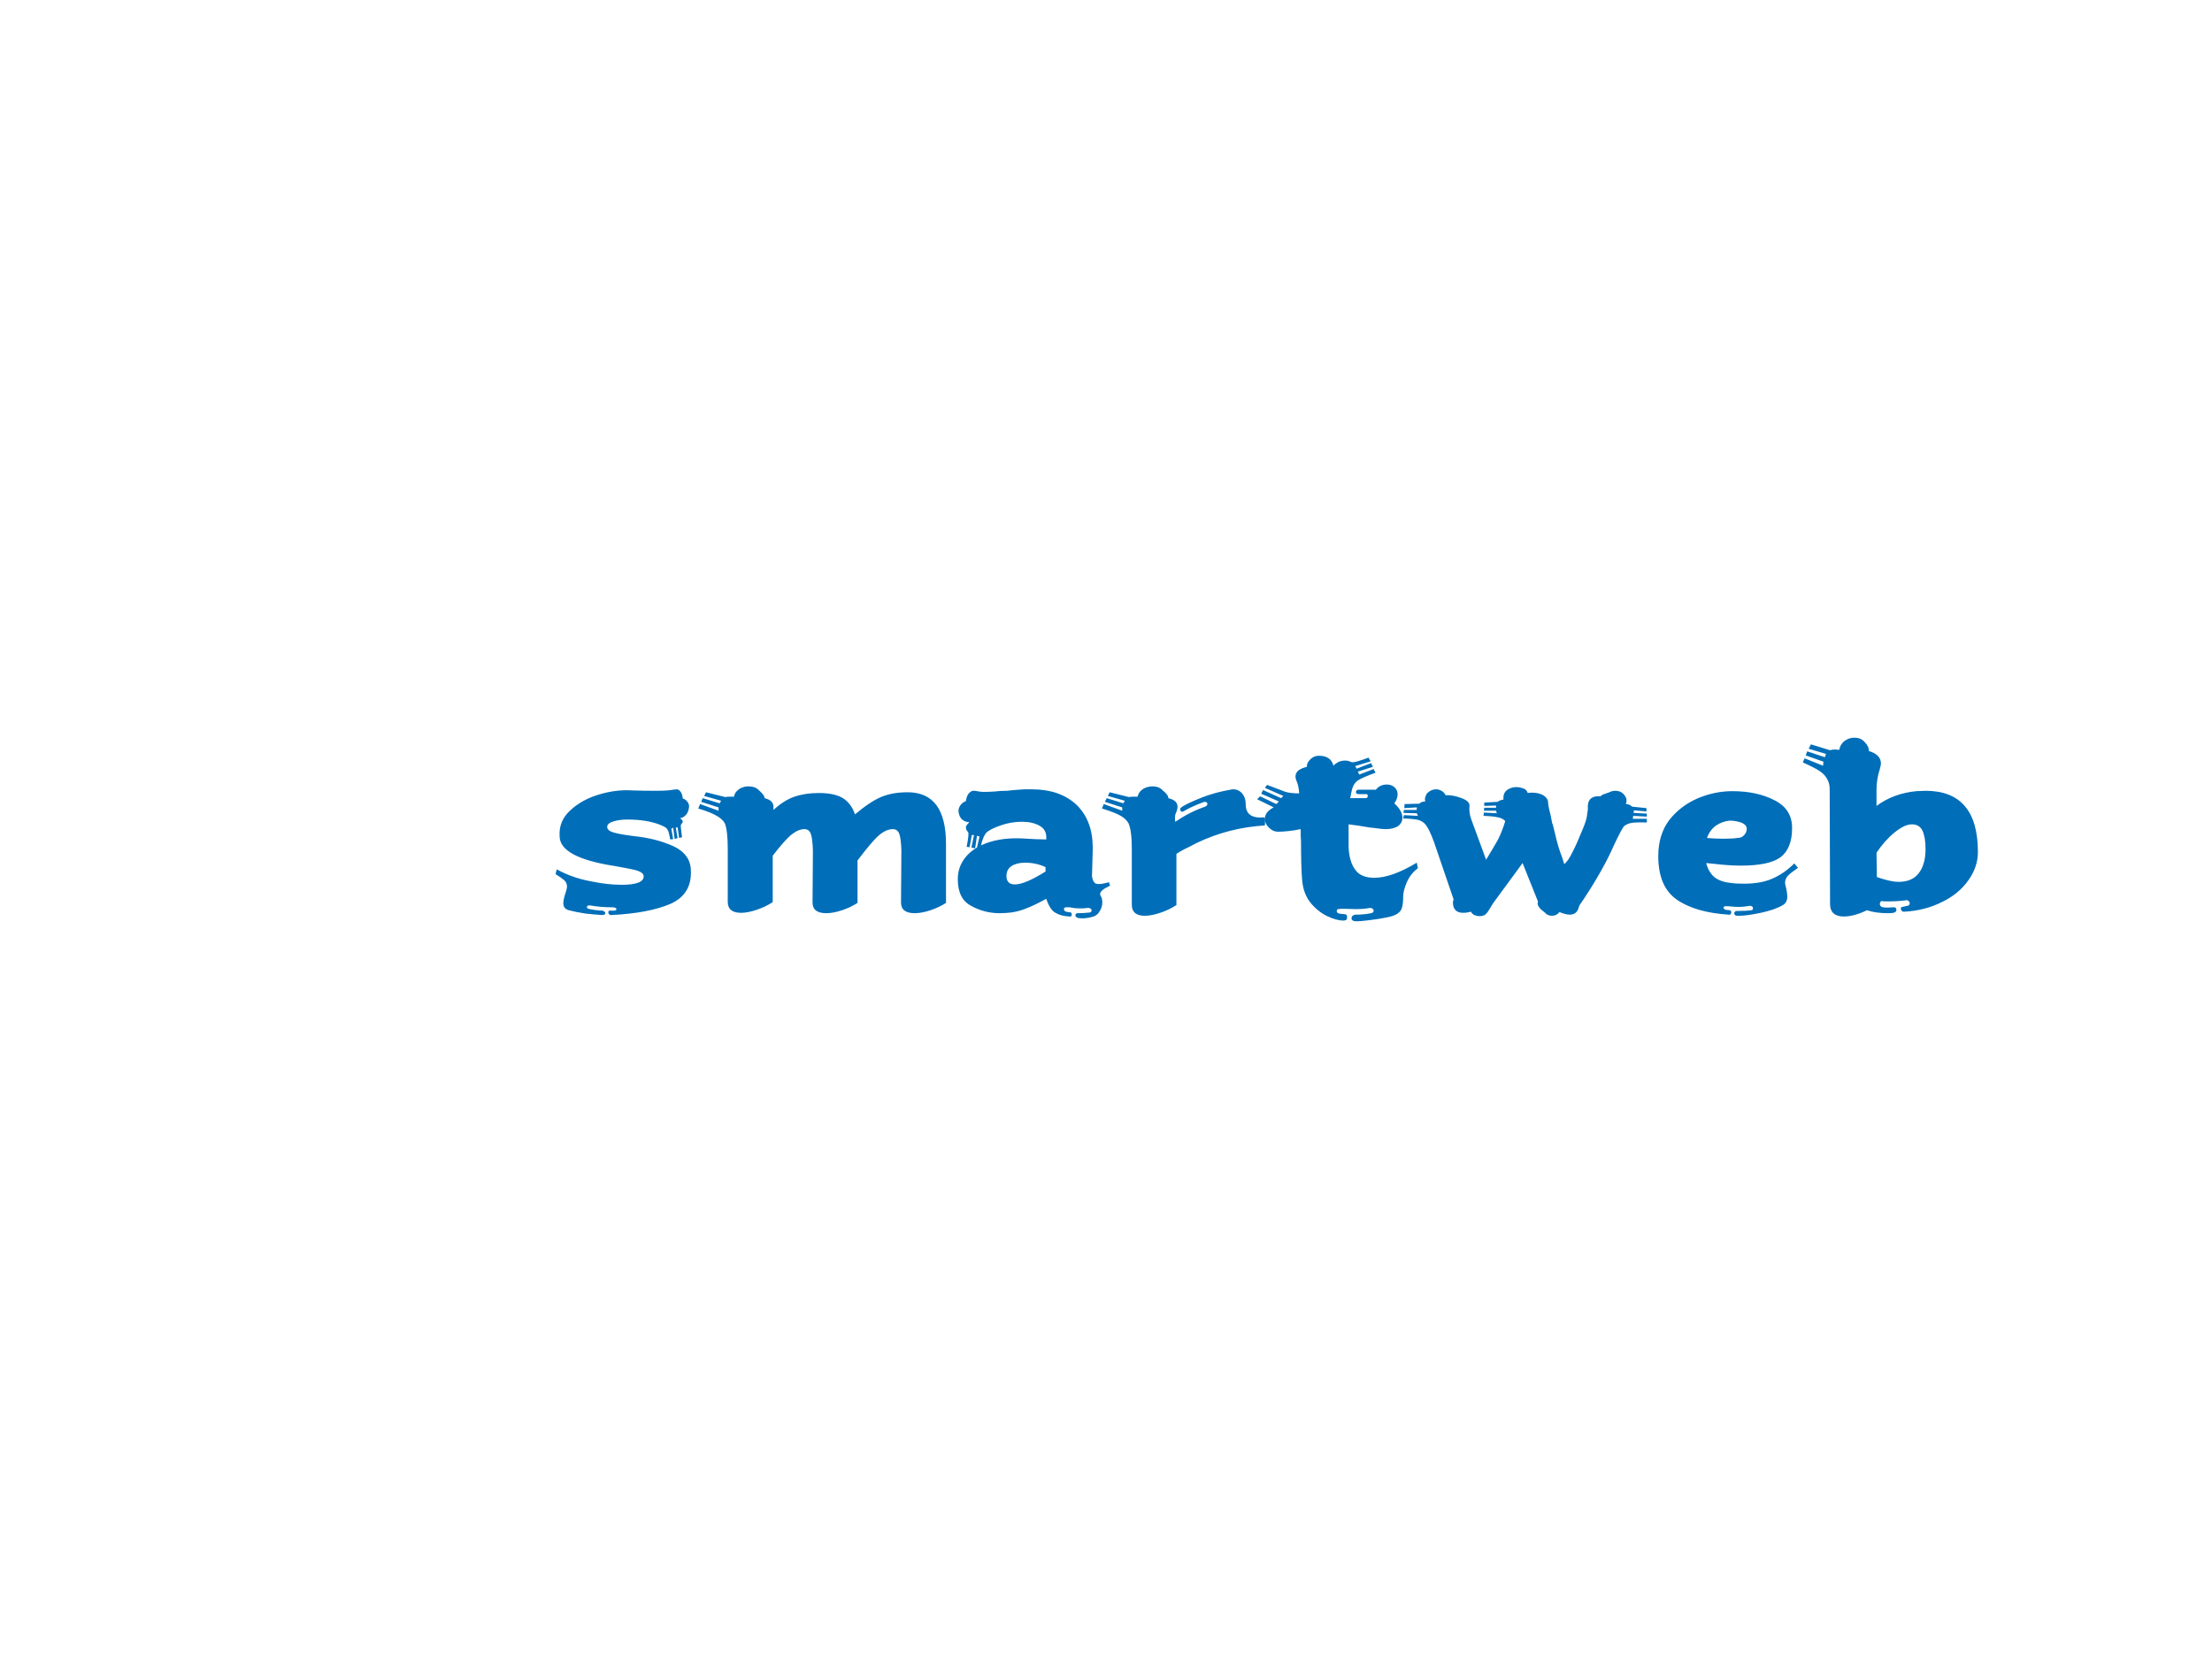 <svg height="600" version="1.1" width="800" xmlns="http://www.w3.org/2000/svg" preserveAspectRatio="xMidYMid meet" viewBox="0 0 600 442" xmlns:xlink="http://www.w3.org/1999/xlink"><rect x="0" y="0" width="600" height="442" fill="#333333" stroke="none"/><desc>Created with Snap</desc><defs/><g id="root" contentwidth="473" contentheight="74.7">
          <rect class="background" height="2000%" width="2000%" y="-1000%" x="-1000%" style="" fill="#ffffff"/>
          <g class="content" id="content" transform="matrix(1,0,0,1,149.2,246.7)">
            <g class="icon" style="mask: url(#mask);">
            <svg height="74.7" version="1.1" width="74.7" xmlns="http://www.w3.org/2000/svg" x="-85.7" y="-63.05"><desc>Created with Snap</desc><defs/><svg xmlns="http://www.w3.org/2000/svg" xmlns:xlink="http://www.w3.org/1999/xlink" preserveAspectRatio="xMidYMid meet" viewBox="0 0 512 512">
<g fill="#009fdc" style="">
<svg class="icon" preserveAspectRatio="xMidYMid meet" version="1.0" viewBox="0 0 512 512">
<g>
<svg height="512" preserveAspectRatio="xMidYMid meet" width="512">
<svg version="1.1" viewBox="0 0 616 1103">
<path d="M0 0 C0.7 0.4 1.3 0.7 2 1.1 C57.6 34.1 79.1 127 94 185.4 C99 205.3 99 205.3 99 208 C99.7 208.1 100.5 208.2 101.2 208.3 C111.5 210.8 119.8 219.2 125.3 227.9 C130.7 237.4 132.2 246.5 132 257.2 C132 259.1 132 261 131.9 262.9 C131.9 263.9 131.9 264.9 131.9 265.9 C131.8 272.3 131.8 278.7 131.8 285.1 C131.8 290.8 131.7 296.4 131.6 302 C131.6 307.4 131.5 312.9 131.6 318.3 C131.5 320.4 131.5 322.5 131.5 324.5 C130.8 335.1 130.8 335.1 134.3 344.8 C137.7 348.4 141.7 350.6 146 353 C147.5 354.1 149 355.2 150.4 356.4 C151.7 357.3 153 358.3 154.2 359.3 C155.7 360.4 157.2 361.5 158.6 362.6 C159.3 363.2 160.1 363.8 160.8 364.3 C164.4 367.1 167.9 369.8 171.5 372.5 C172.2 373 172.9 373.6 173.6 374.1 C177.1 376.8 180.6 379.5 184.1 382.1 C191.9 388.1 199.7 394.1 207.5 400 C222.4 411.4 222.4 411.4 228.8 416.3 C232.3 419 235.9 421.7 239.4 424.3 C267.8 445.5 278.7 469.6 284 504 C284 512.9 284 521.8 284 531 C233.8 531 183.7 531 132 531 C132 553.8 132 576.5 132 600 C128.3 623.2 122.8 641.7 107 659 C106.3 659.8 105.5 660.6 104.8 661.4 C95.4 671.2 82.9 679.7 70 684 C70.9 684.2 71.8 684.3 72.8 684.5 C76.3 686.1 76.5 686.4 77.8 689.8 C78.3 691.4 78.7 693.1 79.2 694.7 C79.4 695.5 79.7 696.4 79.9 697.3 C80.7 699.8 81.3 702.4 82 705 C82.2 705.7 82.4 706.4 82.6 707.1 C86.4 722.1 87.1 736.9 80 751 C77.6 754.9 75 758.5 72 762 C71.5 762.6 70.9 763.3 70.4 763.9 C51 784.9 18.6 794.3 -9.1 795.9 C-10.5 796 -10.5 796 -12 796 C-13.2 796 -14.4 796.1 -15.6 796.1 C-50 796.7 -85.2 787.9 -110.5 763.6 C-120.3 753.4 -125.4 741.5 -125.4 727.3 C-125.2 717.2 -122.6 707.6 -120 698 C-119.8 697.3 -119.6 696.6 -119.5 695.9 C-117.6 688.6 -117.6 688.6 -116 686 C-112.9 684.7 -112.9 684.7 -110 684 C-111.1 683.5 -112.1 683 -113.2 682.5 C-138.1 670.3 -157.2 652.6 -167 626 C-176.5 595.4 -172 562.2 -172 531 C-222.2 531 -272.3 531 -324 531 C-324 500.4 -321.9 466 -300 442 C-299 440.8 -299 440.8 -297.9 439.7 C-291.3 432.7 -283.8 427.2 -276.1 421.6 C-272.6 419 -269.2 416.4 -265.8 413.8 C-264.4 412.7 -263 411.6 -261.6 410.5 C-260.5 409.6 -260.5 409.6 -259.3 408.8 C-255.1 405.5 -250.8 402.3 -246.5 399 C-238 392.5 -229.5 386.1 -221.1 379.6 C-216.8 376.3 -212.6 373.1 -208.4 369.9 C-204.8 367.1 -201.2 364.4 -197.6 361.6 C-196.5 360.8 -196.5 360.8 -195.3 359.9 C-194 358.9 -192.6 357.8 -191.2 356.8 C-190.3 356 -190.3 356 -189.3 355.3 C-188.4 354.5 -188.4 354.5 -187.4 353.8 C-185 352 -185 352 -182 350.5 C-177.7 348 -173.9 345.8 -172.3 340.9 C-171.2 334.6 -171.6 328.2 -171.7 321.8 C-171.7 319.7 -171.7 317.6 -171.7 315.5 C-171.7 310 -171.8 304.5 -171.9 299 C-172 290.3 -172 281.5 -172.1 272.7 C-172.1 269.7 -172.1 266.7 -172.2 263.6 C-172.4 245.9 -170 231.6 -157.4 218.3 C-152.6 213.8 -145.9 208 -139 208 C-138.8 207.1 -138.7 206.2 -138.5 205.3 C-136.6 195.4 -134.2 185.6 -131.6 175.8 C-131.2 174.6 -131.2 174.6 -130.9 173.4 C-126 155.4 -120.2 137.7 -114 120 C-113.8 119.4 -113.6 118.7 -113.3 118.1 C-99.2 77.5 -78.2 18.9 -37 -2 C-34 -3.3 -31.1 -4.2 -28 -5 C-26.9 -5.3 -25.8 -5.5 -24.7 -5.8 C-15.9 -6.3 -7.7 -4.2 0 0 Z M-122 347 C-124.5 350.7 -124.3 353.4 -124.3 357.7 C-124.3 358.5 -124.3 359.3 -124.3 360.1 C-124.3 362.7 -124.3 365.4 -124.3 368.1 C-124.3 370 -124.3 371.9 -124.3 373.8 C-124.3 378.9 -124.3 384.1 -124.3 389.3 C-124.3 393.6 -124.3 397.9 -124.4 402.2 C-124.4 412.4 -124.4 422.6 -124.4 432.8 C-124.4 443.3 -124.4 453.8 -124.4 464.3 C-124.4 473.3 -124.5 482.3 -124.5 491.4 C-124.5 496.8 -124.5 502.1 -124.5 507.5 C-124.5 512.6 -124.5 517.7 -124.5 522.7 C-124.5 524.6 -124.5 526.5 -124.5 528.3 C-124.5 530.9 -124.5 533.4 -124.5 535.9 C-124.5 537 -124.5 537 -124.5 538.2 C-124.5 543.2 -123.3 546.2 -120 550 C-116 552.4 -111.8 552.3 -107.2 552.3 C-106.1 552.3 -106.1 552.3 -104.9 552.3 C-102.3 552.3 -99.7 552.3 -97.1 552.3 C-95.2 552.3 -93.4 552.3 -91.5 552.3 C-86.4 552.3 -81.4 552.3 -76.3 552.3 C-72.1 552.3 -67.9 552.3 -63.7 552.3 C-53.7 552.3 -43.7 552.3 -33.8 552.3 C-23.5 552.3 -13.2 552.3 -2.9 552.3 C5.9 552.4 14.7 552.4 23.5 552.4 C28.8 552.4 34.1 552.4 39.3 552.4 C44.3 552.4 49.2 552.4 54.2 552.4 C56 552.4 57.8 552.4 59.7 552.4 C62.1 552.4 64.6 552.4 67.1 552.4 C67.8 552.4 68.5 552.4 69.3 552.4 C73.9 552.3 77.1 551.6 81 549 C84.4 545 84.4 541.1 84.4 536.1 C84.4 535.3 84.4 534.5 84.4 533.7 C84.4 531 84.4 528.4 84.4 525.7 C84.4 523.8 84.4 521.9 84.4 520 C84.4 514.8 84.4 509.7 84.4 504.5 C84.4 500.2 84.4 495.9 84.4 491.5 C84.5 481.4 84.5 471.2 84.4 461 C84.4 450.5 84.4 440 84.5 429.5 C84.5 420.5 84.5 411.5 84.5 402.5 C84.5 397.1 84.5 391.7 84.5 386.3 C84.5 381.2 84.5 376.2 84.5 371.1 C84.5 369.3 84.5 367.4 84.5 365.5 C84.5 363 84.5 360.5 84.5 357.9 C84.5 357.2 84.5 356.5 84.5 355.7 C84.5 352.2 84.1 350.1 82.2 347.1 C77.8 342.9 74.2 342.7 68.3 342.7 C67.1 342.7 67.1 342.7 65.9 342.7 C63.3 342.7 60.6 342.7 58 342.7 C56.1 342.7 54.3 342.7 52.4 342.7 C47.3 342.7 42.1 342.7 37 342.7 C32.8 342.7 28.5 342.7 24.2 342.6 C14.1 342.6 4.1 342.6 -6 342.6 C-16.4 342.6 -26.8 342.6 -37.2 342.6 C-46.1 342.6 -55 342.5 -63.9 342.5 C-69.3 342.5 -74.6 342.5 -79.9 342.5 C-84.9 342.5 -90 342.5 -95 342.5 C-96.8 342.5 -98.6 342.5 -100.5 342.5 C-103 342.5 -105.5 342.5 -108 342.5 C-108.7 342.5 -109.5 342.5 -110.2 342.5 C-115.3 342.5 -118.1 343.8 -122 347 Z " fill="#006eb8" transform="translate(328,10)" style=""/>
<path d="M0 0 C10.6 9.1 17.2 20.3 20.3 34 C21.5 51.8 18.7 69.4 16.2 87 C15.8 89.4 15.5 91.8 15.2 94.2 C-5.5 241.7 -5.5 241.7 -23.7 260 C-26.5 260.5 -26.5 260.5 -29.7 260 C-60.4 232.2 -61.1 145.4 -66.7 107 C-66.9 105.8 -67.1 104.6 -67.2 103.4 C-68.3 96.4 -69.3 89.4 -70.3 82.4 C-70.6 80.2 -70.9 78 -71.2 75.8 C-72.7 65 -74 54.4 -74 43.5 C-74 42.6 -74.1 41.8 -74.1 40.9 C-73.9 26.7 -67.6 14.1 -58 3.7 C-41 -12.2 -18.7 -14 0 0 Z " fill="#009fdc" transform="translate(334.727,839.043)" style=""/>
<desc>Created with Snap</desc><defs/></svg>
<desc>Created with Snap</desc><defs/></svg>
</g>
<desc>Created with Snap</desc><defs/></svg>
</g>
<desc>Created with Snap</desc><defs/></svg></svg></g>
            <g id="icon_name_and_slogan_gap">
            </g>
            <g class="name_and_slogan" id="name_and_slogan_id">
              <g class="name"><g id="nameDefaultGroup"><path d="M5.1 -3.8Q3.6 -4.2 3.6 -5.7L3.6 -5.7Q3.6 -6.7 4.2 -8.5L4.2 -8.5Q4.6 -9.7 4.6 -10.2L4.6 -10.2Q4.6 -11.2 3.9 -11.9Q3.1 -12.6 1.5 -13.6L1.5 -13.6L1.8 -14.9Q6 -12.6 10.8 -11.7Q15.5 -10.7 19.4 -10.7L19.4 -10.7Q25.4 -10.7 25.4 -13L25.4 -13Q25.4 -14 23.5 -14.6Q21.6 -15.1 17.5 -15.8L17.5 -15.8Q2.7 -18.1 2.6 -23.8L2.6 -23.8Q2.3 -28 5.5 -30.9Q8.6 -33.8 13.3 -35.2Q18 -36.6 22.3 -36.3L22.3 -36.3Q25.2 -36.2 28.8 -36.2L28.8 -36.2Q31.9 -36.2 33.4 -36.5L33.4 -36.5Q34.2 -36.6 34.5 -36.6L34.5 -36.6Q35.8 -36.2 36 -34.1L36 -34.1Q36.6 -34 37.2 -33.3Q37.8 -32.6 37.7 -31.7L37.7 -31.7Q37.5 -30.3 36.8 -29.6Q36 -28.8 35.3 -28.8L35.3 -28.8Q35.4 -28.6 35.7 -28.4Q36 -28.1 36 -27.8L36 -27.8Q36 -27.6 35.5 -27L35.5 -27Q35.4 -26.6 35.6 -25.2Q35.8 -23.8 35.8 -23.6L35.8 -23.6L35 -23.4L34.6 -26.3L34.1 -26.2L34.6 -23.4L33.8 -23.1L33.4 -26.2L32.9 -25.9L33.4 -23.1L32.6 -23Q32.3 -24.6 32.1 -25.2Q31.8 -25.9 31.4 -26.2Q31 -26.5 29.8 -27L29.8 -27Q26.2 -28.4 21 -28.4L21 -28.4Q18.8 -28.4 17.2 -27.9Q15.5 -27.4 15.5 -26.4L15.5 -26.4Q15.5 -25.4 17.2 -24.9Q18.8 -24.4 22.8 -23.9L22.8 -23.9Q28.7 -23.3 33.4 -21.2Q38.1 -19 38.2 -14.6L38.2 -14.6Q38.5 -8.1 32.6 -5.5Q26.7 -3 16.7 -2.5L16.7 -2.5L16.6 -2.5Q16.2 -2.5 16 -2.7Q15.8 -3 15.8 -3.2L15.8 -3.2Q15.8 -3.7 16.2 -3.7L16.2 -3.7L17.4 -3.7Q18 -3.7 18 -4.1L18 -4.1Q18 -4.6 16.8 -4.6L16.8 -4.6Q13.7 -4.6 10.9 -5.1L10.9 -5.1L10.6 -5.1Q10.1 -5.1 10 -4.7Q10 -4.3 10.4 -4.2L10.4 -4.2Q11.9 -3.8 14.2 -3.7L14.2 -3.7Q14.6 -3.6 14.8 -3.4Q15 -3.2 15 -3L15 -3Q15 -2.5 14.1 -2.5L14.1 -2.5Q12.3 -2.6 9.6 -2.9Q7 -3.3 5.1 -3.8L5.1 -3.8M48.2 -20.5Q48.2 -25.4 47.4 -27.4L47.4 -27.4Q46.7 -28.6 45.2 -29.4Q43.8 -30.3 40.2 -31.4L40.2 -31.4L40.7 -32.6L45.7 -30.8L45.7 -31.7L41 -33.2L41.4 -34.2L46 -32.8L46.4 -33.5L41.8 -34.8L42.3 -35.8L47.5 -34.5Q47.9 -34.6 48.8 -34.6L48.8 -34.6Q49.6 -34.6 49.9 -34.6L49.9 -34.6Q50.1 -35.9 51.5 -36.8L51.5 -36.8Q52.6 -37.4 53.8 -37.4L53.8 -37.4Q55.7 -37.4 56.7 -36.3L56.7 -36.3Q58.2 -35 58.2 -34.2L58.2 -34.2Q60.6 -33.6 60.6 -31.9L60.6 -31.9Q60.6 -31.4 60.6 -31L60.6 -31Q63.4 -33.6 66.3 -34.6Q69.2 -35.6 72.9 -35.6L72.9 -35.6Q77.3 -35.6 79.6 -34.1Q81.8 -32.6 82.7 -29.8L82.7 -29.8Q87 -33.4 90 -34.6Q93 -35.8 97 -35.8L97 -35.8Q107.4 -35.8 107.4 -21.8L107.4 -21.8L107.4 -5.8Q105.6 -4.6 103.2 -3.8Q100.8 -3 98.9 -3L98.9 -3Q95.2 -3 95.2 -5.9L95.2 -5.9L95.3 -20Q95.2 -23.3 94.7 -24.6Q94.2 -25.8 93 -25.8L93 -25.8Q91.2 -25.8 89.3 -24.2Q87.4 -22.6 83.4 -17.3L83.4 -17.3L83.4 -5.8Q81.6 -4.6 79.2 -3.8Q76.8 -3 74.9 -3L74.9 -3Q71.2 -3 71.2 -5.9L71.2 -5.9L71.3 -20Q71.2 -23.3 70.7 -24.6Q70.2 -25.8 69 -25.8L69 -25.8Q67.4 -25.8 65.6 -24.4Q63.8 -23 60.4 -18.6L60.4 -18.6L60.4 -6Q58.4 -4.7 56 -3.9Q53.6 -3.1 51.8 -3.1L51.8 -3.1Q48.2 -3.1 48.2 -6.1L48.2 -6.1L48.2 -20.5M110.6 -12.2Q110.6 -15 112 -17.2Q113.4 -19.4 115.8 -20.8L115.8 -20.8L116.5 -23.8L115.8 -24L115.3 -20.6L114.3 -20.8L115 -24.2L114.4 -24.2L113.8 -20.9L113 -21Q113.7 -24.5 113.4 -25L113.4 -25Q112.8 -25.6 112.8 -26.2L112.8 -26.2Q112.8 -26.7 113.2 -27.1Q113.6 -27.5 113.7 -27.7L113.7 -27.7Q112.7 -27.7 111.9 -28.3Q111 -29 110.8 -30.5L110.8 -30.5Q110.7 -31.5 111.4 -32.4Q112.1 -33.2 112.8 -33.4L112.8 -33.4Q112.9 -34.3 113.3 -35.1Q113.8 -35.9 114.6 -36.2L114.6 -36.2L115 -36.2Q115.5 -36.2 115.8 -36.1L115.8 -36.1Q116.8 -35.9 117.6 -35.9L117.6 -35.9Q118.9 -35.9 120.5 -36Q122.1 -36.2 123.9 -36.2L123.9 -36.2Q124.6 -36.3 125.8 -36.4Q126.9 -36.5 128.6 -36.6L128.6 -36.6Q129.3 -36.6 130.7 -36.6L130.7 -36.6Q138.2 -36.6 142.7 -32.5Q147.1 -28.3 147.2 -21.1L147.2 -21.1L147.2 -20.2L147 -13Q147.2 -11.8 147.6 -11.4Q147.9 -10.9 148.8 -10.9L148.8 -10.9Q149.8 -10.9 151.6 -11.4L151.6 -11.4L151.9 -10.5Q151.7 -10.3 150.8 -9.9Q149.9 -9.4 149.4 -8.8Q149 -8.2 149.4 -7.6L149.4 -7.6Q149.8 -7 149.8 -5.9L149.8 -5.9Q149.8 -4.6 149 -3.4Q148.3 -2.2 146.7 -1.9L146.7 -1.9Q145.8 -1.7 144.8 -1.6Q143.8 -1.6 143.2 -1.7L143.2 -1.7Q142.9 -1.8 142.7 -2Q142.5 -2.2 142.5 -2.3L142.5 -2.3Q142.5 -2.6 142.6 -2.8Q142.8 -3 143.1 -3L143.1 -3Q145 -3 146.5 -3.2L146.5 -3.2Q146.9 -3.4 146.9 -3.8L146.9 -3.8Q146.9 -4.1 146.5 -4.3Q146.2 -4.5 145.5 -4.4L145.5 -4.4Q145 -4.3 143.9 -4.3L143.9 -4.3Q142.2 -4.3 141 -4.6L141 -4.6Q140.6 -4.6 140.2 -4.6L140.2 -4.6Q139.5 -4.6 139.4 -4.3L139.4 -4.3L139.4 -4.1Q139.4 -3.6 140 -3.4L140 -3.4L141.2 -3.2Q141.5 -3.2 141.5 -2.6L141.5 -2.6Q141.5 -2 140.9 -2.1L140.9 -2.1Q138.6 -2.2 137.1 -3.1Q135.6 -3.9 134.6 -6.9L134.6 -6.9Q134.1 -6.6 132.7 -5.9L132.7 -5.9Q130.2 -4.6 127.8 -3.8Q125.4 -3 121.9 -3L121.9 -3Q117.8 -3 114.2 -5Q110.6 -6.9 110.6 -12.2L110.6 -12.2M127.6 -23.3Q132.4 -23 134.6 -23L134.6 -23L134.6 -23.6Q134.6 -25.7 132.8 -26.7Q130.9 -27.8 128 -27.8L128 -27.8Q125 -27.8 122.2 -26.8L122.2 -26.8Q119.3 -25.8 118.3 -24.8Q117.4 -23.7 116.9 -21.4L116.9 -21.4Q121.4 -23.5 127.6 -23.3L127.6 -23.3M126.1 -10.8Q128.8 -10.8 134.4 -14.3L134.4 -14.3L134.4 -15.5Q131.8 -16.7 128.9 -16.7L128.9 -16.7Q126.6 -16.7 125.2 -15.8Q123.8 -14.9 123.8 -13.1L123.8 -13.1Q123.8 -10.8 126.1 -10.8L126.1 -10.8M157.8 -20.5Q157.8 -25.4 156.9 -27.4L156.9 -27.4Q156.2 -28.6 154.8 -29.4Q153.3 -30.3 149.7 -31.4L149.7 -31.4L150.2 -32.6L155.2 -30.8L155.2 -31.7L150.5 -33.2L151 -34.2L155.5 -32.8L155.9 -33.5L151.3 -34.8L151.8 -35.8L157 -34.5Q157.4 -34.6 158.3 -34.6L158.3 -34.6Q159.1 -34.6 159.4 -34.6L159.4 -34.6Q159.6 -35.9 161 -36.8L161 -36.8Q162.2 -37.4 163.4 -37.4L163.4 -37.4Q165.2 -37.4 166.2 -36.3L166.2 -36.3Q167.8 -35 167.7 -34.2L167.7 -34.2Q170.2 -33.6 170.2 -31.9L170.2 -31.9Q170.2 -31.1 169.7 -30L169.7 -30Q169.5 -29.6 169.5 -28.8L169.5 -28.8Q169.5 -28.1 169.6 -27.8L169.6 -27.8Q173.6 -30.5 177.7 -31.9L177.7 -31.9Q178.3 -32.2 178.3 -32.6L178.3 -32.6Q178.3 -33 178 -33.1Q177.7 -33.3 177.2 -33.1L177.2 -33.1Q174.2 -32 172.3 -30.9L172.3 -30.9Q171.8 -30.6 171.5 -30.5Q171.2 -30.5 171 -30.8L171 -30.8Q170.9 -31.1 170.9 -31.2L170.9 -31.2Q170.9 -31.5 171.5 -31.9L171.5 -31.9Q172.9 -32.8 176.6 -34.3Q180.4 -35.8 184.6 -36.5L184.6 -36.5Q184.8 -36.6 185.3 -36.6L185.3 -36.6Q186.8 -36.6 187.8 -35.4Q188.7 -34.3 188.7 -32.5L188.7 -32.5Q188.7 -28.5 193.8 -29L193.8 -29Q194 -28.2 193.9 -26.8L193.9 -26.8Q184 -26.2 175.3 -22L175.3 -22Q174.7 -21.7 173.2 -20.9Q171.6 -20.2 169.9 -19.1L169.9 -19.1L169.9 -5.2Q167.9 -3.9 165.5 -3.1Q163.1 -2.3 161.3 -2.3L161.3 -2.3Q157.8 -2.3 157.8 -5.3L157.8 -5.3L157.8 -20.5M204 -12Q203.7 -15.5 203.7 -22.5L203.7 -22.5Q203.6 -23.6 203.6 -25.8L203.6 -25.8Q200.2 -25.1 197.4 -25.1L197.4 -25.1Q196.1 -25.1 195 -26.2Q193.9 -27.2 193.9 -28.6L193.9 -28.6Q193.9 -30.5 196.3 -31.7L196.3 -31.7L191.8 -33.9L192.6 -34.7L197 -32.6L197.7 -33.3L192.9 -35.4L193.4 -36.4L198.3 -34.2L198.9 -34.8L193.9 -37L194.5 -37.8L199.5 -35.9Q200.9 -35.5 203.2 -35.5L203.2 -35.5Q203.1 -37.3 202.6 -38.6L202.6 -38.6Q202.2 -39.4 202.2 -40.1L202.2 -40.1Q202.2 -41.1 203.1 -41.8Q204 -42.4 205.3 -42.7L205.3 -42.7Q205.2 -43.7 206.1 -44.6Q207 -45.6 208.3 -45.7L208.3 -45.7Q211.8 -45.8 212.5 -43L212.5 -43Q212.9 -43.5 213.8 -44Q214.7 -44.4 215.7 -44.4L215.7 -44.4Q216.5 -44.4 217.3 -44L217.3 -44Q217.8 -43.8 219.4 -44.3Q221 -44.8 222 -45.2L222 -45.2L222.6 -44.2L218.4 -42.9L218.8 -42.2L222.7 -43.7L223.2 -42.7L219.1 -41.4L219.5 -40.6L223.4 -42.1L223.9 -41.1Q220.3 -39.8 219.1 -39Q217.8 -38.1 217.4 -36L217.4 -36Q217 -33.9 217 -34.2L217 -34.2L221.3 -34.2Q221.5 -34.2 221.7 -34.4Q221.8 -34.6 221.8 -34.8L221.8 -34.8Q221.8 -35.3 221.4 -35.3L221.4 -35.3L219.3 -35.3Q218.6 -35.3 218.6 -35.9L218.6 -35.9Q218.6 -36.2 218.8 -36.3Q219 -36.5 219.3 -36.5L219.3 -36.5L224 -36.5Q225.1 -37.9 227 -37.9L227 -37.9Q228.2 -37.9 229 -37.2Q229.9 -36.4 229.9 -35.3L229.9 -35.3Q229.9 -34 229 -32.8L229 -32.8Q231.2 -30.8 231.2 -28.9L231.2 -28.9Q231.2 -27.5 230 -26.6Q228.7 -25.8 226.7 -25.8L226.7 -25.8Q225.8 -25.8 224.4 -26Q223.1 -26.2 222.6 -26.2L222.6 -26.2Q219.2 -26.8 216.6 -27.1L216.6 -27.1Q216.6 -23 216.6 -20.9L216.6 -20.9Q216.8 -16.9 218.4 -14.8Q219.9 -12.6 223.6 -12.6L223.6 -12.6Q228.3 -12.6 235.1 -16.7L235.1 -16.7L235.4 -15.2Q233.4 -13.7 232.4 -11.4Q231.4 -9.1 231.4 -7.4L231.4 -7.4Q231.4 -5.5 231.1 -4.6Q230.9 -3.6 229.9 -2.9Q228.9 -2.2 226.7 -1.8L226.7 -1.8Q224.7 -1.4 222.2 -1.1Q219.8 -0.8 218.8 -0.8L218.8 -0.8Q217.4 -0.8 217.4 -1.6L217.4 -1.6Q217.4 -2 217.7 -2.3Q218.1 -2.6 218.6 -2.6L218.6 -2.6Q220.8 -2.6 222.7 -3L222.7 -3Q223.4 -3.1 223.4 -3.7L223.4 -3.7Q223.4 -4 223.1 -4.2Q222.8 -4.5 222.2 -4.4L222.2 -4.4Q220.6 -4.1 218.6 -4.1L218.6 -4.1Q217.6 -4.1 215 -4.2L215 -4.2Q214.2 -4.2 213.8 -4.1Q213.4 -4 213.4 -3.7L213.4 -3.7L213.4 -3.5Q213.4 -3.1 214 -2.9L214 -2.9Q214.1 -2.9 215.7 -2.7L215.7 -2.7Q216.2 -2.7 216.2 -1.9L216.2 -1.9Q216.2 -1.5 216 -1.2Q215.7 -1 215.2 -1L215.2 -1Q213.3 -1 210.8 -2.2Q208.3 -3.4 206.3 -5.8Q204.3 -8.3 204 -12L204 -12M245.1 -6.7L239.7 -22.5Q238.3 -26.2 237.4 -27.1L237.4 -27.1Q236.8 -27.9 235.5 -28.3Q234.2 -28.6 231.4 -28.7L231.4 -28.7L231.6 -29.6L235.4 -29.4L235.1 -30.1L231.5 -30.2L231.6 -31L235.1 -31L235.1 -31.7L231.7 -31.5L231.8 -32.6L235.8 -32.7Q236.3 -33.3 237.4 -33.3L237.4 -33.3L237.3 -33.8Q237.3 -34.5 237.8 -35.4L237.8 -35.4Q238.9 -36.6 240.4 -36.6L240.4 -36.6Q241 -36.6 241.6 -36.3L241.6 -36.3Q242.6 -35.8 242.9 -35L242.9 -35Q244.8 -35.1 247 -34.3Q249.3 -33.5 249.4 -32.3L249.4 -32.3Q249.2 -30.2 249.9 -28.4L249.9 -28.4L253.9 -17.5Q255.8 -20.6 257.1 -22.9Q258.3 -25.3 259.1 -28L259.1 -28Q258.3 -28.8 257.1 -29Q255.9 -29.3 253.2 -29.4L253.2 -29.4L253.3 -30.3L256.8 -30.1L256.6 -30.8L253.3 -30.8L253.4 -31.6L256.6 -31.6L256.6 -32.2L253.4 -32.1L253.4 -33L257 -33.2Q257.9 -33.8 258.6 -33.8L258.6 -33.8Q258.6 -33.9 258.6 -34.4L258.6 -34.4Q258.6 -35.1 259 -35.8L259 -35.8Q259.5 -36.5 260.3 -36.8Q261.1 -37.2 262.1 -37.2L262.1 -37.2Q263 -37.2 264.1 -36.8L264.1 -36.8Q264.9 -36.5 265.2 -35.6L265.2 -35.6Q265.6 -35.7 266.3 -35.7L266.3 -35.7Q268.1 -35.7 269.4 -35Q270.6 -34.2 270.7 -33.3L270.7 -33.3Q270.7 -32.2 271.4 -29.6L271.4 -29.6L271.8 -27.5L272 -27L272.6 -24.6Q273.4 -21 274.5 -18.2L274.5 -18.2Q275.1 -16.3 275.1 -16.3L275.1 -16.3Q276.2 -17.2 277.3 -19.5Q278.5 -21.8 279.9 -25.3L279.9 -25.3Q280.9 -27.6 281.2 -29Q281.4 -30.3 281.5 -31.1Q281.5 -31.9 281.5 -32.2L281.5 -32.2Q281.7 -35 285 -34.7L285 -34.7Q285 -35 286.2 -35.4Q287.4 -35.8 287.8 -36L287.8 -36Q288.3 -36.2 288.9 -36.2L288.9 -36.2Q289.7 -36.2 290.4 -35.9Q291.1 -35.5 291.5 -34.9L291.5 -34.9Q292 -34.3 292 -33.5L292 -33.5Q292 -33.1 291.8 -32.6L291.8 -32.6Q292.8 -32.6 293.5 -31.9L293.5 -31.9L297.4 -31.5L297.4 -30.6L294 -30.9L293.9 -30.2L297.5 -30L297.5 -29.2L293.8 -29.4L293.7 -28.6L297.5 -28.6L297.5 -27.6Q294.7 -27.7 293.4 -27.5Q292.2 -27.3 291.3 -26.6L291.3 -26.6Q290.6 -25.7 288.7 -21.7L288.7 -21.7Q285.8 -15 280.3 -6.7L280.3 -6.7Q279.2 -5.2 279.1 -4.8L279.1 -4.8Q278.6 -2.6 276.6 -2.6L276.6 -2.6Q275.5 -2.6 273.8 -3.3L273.8 -3.3Q273 -2.3 271.8 -2.3L271.8 -2.3Q270.9 -2.3 270.2 -2.8L270.2 -2.8Q270.1 -3 269.3 -3.6Q268.5 -4.2 268.1 -4.9Q267.7 -5.6 268 -6.1L268 -6.1L263.8 -16.6L255.8 -5.7Q255.5 -5.2 254.7 -3.9Q253.9 -2.6 253.3 -2.4L253.3 -2.4Q252.8 -2.2 252.1 -2.2L252.1 -2.2Q251.4 -2.2 250.7 -2.5Q250.1 -2.8 249.8 -3.4L249.8 -3.4Q248.7 -3.1 247.7 -3.1L247.7 -3.1Q245 -3.1 244.9 -5.8L244.9 -5.8Q244.9 -6.4 245.1 -6.7L245.1 -6.7M320.7 -36.1Q327.4 -36.1 332.2 -33.6Q336.9 -31.2 336.9 -26.1L336.9 -26.1Q336.9 -20.6 333.8 -18.2Q330.7 -15.9 323 -15.9L323 -15.9Q319.9 -15.9 315.6 -16.4L315.6 -16.4L313.6 -16.6Q314.2 -14.2 315.8 -12.8Q317.4 -11.5 320.3 -11.2L320.3 -11.2Q321.6 -11 323.8 -11L323.8 -11Q328.5 -11 331.6 -12.4Q334.8 -13.8 337.5 -16.5L337.5 -16.5L338.5 -15.3Q336.6 -14 335.8 -13.2Q335 -12.3 335 -11.3L335 -11.3Q335 -10.8 335.1 -10.6L335.1 -10.6Q335.6 -8.6 335.6 -7.5L335.6 -7.5Q335.6 -5.9 334.4 -5.2L334.4 -5.2Q332.2 -3.9 328.4 -3.1L328.4 -3.1Q324.1 -2.2 322.1 -2.3L322.1 -2.3Q321.2 -2.3 321.2 -3L321.2 -3Q321.2 -3.2 321.4 -3.4Q321.5 -3.6 321.8 -3.6L321.8 -3.6Q324.4 -3.6 325.8 -3.8L325.8 -3.8Q326.3 -3.8 326.3 -4.3L326.3 -4.3Q326.3 -4.6 326.1 -4.8Q325.8 -5 325.5 -5L325.5 -5Q323.8 -4.7 322.2 -4.7L322.2 -4.7Q321.4 -4.7 319.4 -4.9L319.4 -4.9L319 -4.9Q318.4 -4.9 318.3 -4.6L318.3 -4.6L318.3 -4.5Q318.3 -4.1 319 -3.9L319 -3.9L320 -3.8Q320.2 -3.8 320.3 -3.6Q320.4 -3.4 320.4 -3.2L320.4 -3.2Q320.4 -3 320.2 -2.7Q320 -2.5 319.7 -2.6L319.7 -2.6Q310.6 -3.2 305.6 -6.7Q300.6 -10.2 300.6 -18.5L300.6 -18.5Q300.6 -24.3 303.6 -28.3Q306.7 -32.2 311.4 -34.2Q316 -36.1 320.7 -36.1L320.7 -36.1M319.9 -28.1Q318 -27.9 316.3 -26.8Q314.6 -25.6 313.8 -23.4L313.8 -23.4Q316 -23.2 318.2 -23.2L318.2 -23.2Q320.9 -23.2 322 -23.4L322 -23.4Q323.3 -23.4 323.9 -24.2Q324.6 -24.9 324.6 -25.9L324.6 -25.9Q324.6 -27.5 321.4 -28L321.4 -28Q321 -28.1 319.9 -28.1L319.9 -28.1M340.3 -45L345.3 -43L345.4 -44.1L340.6 -45.8L341 -46.9L345.8 -45.3L346.1 -46.2L341.4 -47.6L342 -48.8L347.2 -47.2Q347.8 -47.4 348.6 -47.4L348.6 -47.4Q348.9 -47.4 349.7 -47.3L349.7 -47.3Q350 -49 351.4 -49.9L351.4 -49.9Q352.5 -50.6 353.8 -50.6L353.8 -50.6Q355.6 -50.6 356.6 -49.4L356.6 -49.4Q357.8 -48.2 357.7 -47L357.7 -47Q361 -46 361 -43.6L361 -43.6Q361 -43.2 360.7 -42.1L360.7 -42.1Q359.8 -39.3 359.8 -36.6L359.8 -36.6L359.8 -32.1Q364.4 -35.5 370.6 -36.1L370.6 -36.1Q372.3 -36.2 373.1 -36.2L373.1 -36.2Q387.3 -36.2 387.3 -19.6L387.3 -19.6Q387.3 -15.5 384.7 -11.9Q382.1 -8.2 377.5 -6Q372.9 -3.7 367.3 -3.4L367.3 -3.4L367.2 -3.4Q366.8 -3.4 366.6 -3.7Q366.4 -3.9 366.4 -4.2L366.4 -4.2Q366.4 -4.7 366.8 -4.7L366.8 -4.7Q367.4 -4.8 367.7 -4.9Q368 -5 368.2 -5L368.2 -5Q368.8 -5.1 368.8 -5.7L368.8 -5.7Q368.8 -6.1 368.5 -6.3Q368.2 -6.6 367.8 -6.5L367.8 -6.5Q365.5 -6.2 363.1 -6.2L363.1 -6.2Q362 -6.2 361.7 -6.2L361.7 -6.2L361.4 -6.3Q361 -6.3 360.9 -6.1Q360.7 -5.8 360.7 -5.5L360.7 -5.5Q360.7 -5 361.2 -4.7L361.2 -4.7Q361.9 -4.4 364.4 -4.6L364.4 -4.6L364.5 -4.6Q365.2 -4.6 365.2 -3.9L365.2 -3.9Q365.2 -3.3 364.4 -3.1L364.4 -3.1Q363.9 -3 362.8 -3L362.8 -3Q359.6 -3 357.2 -3.8L357.2 -3.8Q353.7 -2.1 350.9 -2.1L350.9 -2.1Q349.2 -2.1 348.2 -2.9Q347.2 -3.8 347.2 -5.5L347.2 -5.5L347.1 -36.5Q347.1 -38.1 346.6 -39L346.6 -39Q346 -40.4 344.6 -41.4Q343.2 -42.4 339.8 -43.9L339.8 -43.9L340.3 -45M359.9 -12.8Q363.6 -11.5 365.8 -11.5L365.8 -11.5Q369.5 -11.5 371.3 -13.9Q373.1 -16.3 373.1 -20.4L373.1 -20.4Q373.1 -23.5 372.3 -25.3Q371.5 -27.1 369.4 -27.1L369.4 -27.1Q367.4 -27.1 364.7 -24.9Q362 -22.7 359.8 -19.4L359.8 -19.4L359.9 -12.8z" style="" fill="#006eb8" id="namepathdata"/></g></g>
              <g class="slogan"><g id="sloganDefaultGroup"/></g>
            </g>
            <g class="border">
            </g>
          </g>
          
          <defs id="defs">
            <mask xmlns="http://www.w3.org/2000/svg" id="mask">
                <rect id="showAll" fill="white" x="-85.7" y="-63.05" width="74.7" height="74.7"/>
                <rect id="hideNameBg" fill="black" x="0" y="0" width="0" height="0" stroke-width="2" stroke="black"/>
                <rect id="hideSloganBg" fill="black" x="0" y="0" width="0" height="0" stroke-width="2" stroke="black"/>
            <path d="M5.1 -3.8Q3.6 -4.2 3.6 -5.7L3.6 -5.7Q3.6 -6.7 4.2 -8.5L4.2 -8.5Q4.6 -9.7 4.6 -10.2L4.6 -10.2Q4.6 -11.2 3.9 -11.9Q3.1 -12.6 1.5 -13.6L1.5 -13.6L1.8 -14.9Q6 -12.6 10.8 -11.7Q15.5 -10.7 19.4 -10.7L19.4 -10.7Q25.4 -10.7 25.4 -13L25.4 -13Q25.4 -14 23.5 -14.6Q21.6 -15.1 17.5 -15.8L17.5 -15.8Q2.7 -18.1 2.6 -23.8L2.6 -23.8Q2.3 -28 5.5 -30.9Q8.6 -33.8 13.3 -35.2Q18 -36.6 22.3 -36.3L22.3 -36.3Q25.2 -36.2 28.8 -36.2L28.8 -36.2Q31.9 -36.2 33.4 -36.5L33.4 -36.5Q34.2 -36.6 34.5 -36.6L34.5 -36.6Q35.8 -36.2 36 -34.1L36 -34.1Q36.6 -34 37.2 -33.3Q37.8 -32.6 37.7 -31.7L37.7 -31.7Q37.5 -30.3 36.8 -29.6Q36 -28.8 35.3 -28.8L35.3 -28.8Q35.4 -28.6 35.7 -28.4Q36 -28.1 36 -27.8L36 -27.8Q36 -27.6 35.5 -27L35.5 -27Q35.4 -26.6 35.6 -25.2Q35.8 -23.8 35.8 -23.6L35.8 -23.6L35 -23.4L34.6 -26.3L34.1 -26.2L34.6 -23.4L33.8 -23.1L33.4 -26.2L32.9 -25.9L33.4 -23.1L32.6 -23Q32.3 -24.6 32.1 -25.2Q31.8 -25.9 31.4 -26.2Q31 -26.5 29.8 -27L29.8 -27Q26.2 -28.4 21 -28.4L21 -28.4Q18.8 -28.4 17.2 -27.9Q15.5 -27.4 15.5 -26.4L15.5 -26.4Q15.5 -25.4 17.2 -24.9Q18.8 -24.4 22.8 -23.9L22.8 -23.9Q28.7 -23.3 33.4 -21.2Q38.1 -19 38.2 -14.6L38.2 -14.6Q38.5 -8.1 32.6 -5.5Q26.7 -3 16.7 -2.5L16.7 -2.5L16.6 -2.5Q16.2 -2.5 16 -2.7Q15.8 -3 15.8 -3.2L15.8 -3.2Q15.8 -3.7 16.2 -3.7L16.2 -3.7L17.4 -3.7Q18 -3.7 18 -4.1L18 -4.1Q18 -4.6 16.8 -4.6L16.8 -4.6Q13.7 -4.6 10.9 -5.1L10.9 -5.1L10.6 -5.1Q10.1 -5.1 10 -4.7Q10 -4.3 10.4 -4.2L10.4 -4.2Q11.9 -3.8 14.2 -3.7L14.2 -3.7Q14.6 -3.6 14.8 -3.4Q15 -3.2 15 -3L15 -3Q15 -2.5 14.1 -2.5L14.1 -2.5Q12.3 -2.6 9.6 -2.9Q7 -3.3 5.1 -3.8L5.1 -3.8M48.2 -20.5Q48.2 -25.4 47.4 -27.4L47.4 -27.4Q46.7 -28.6 45.2 -29.4Q43.8 -30.3 40.2 -31.4L40.2 -31.4L40.7 -32.6L45.7 -30.8L45.7 -31.7L41 -33.2L41.4 -34.2L46 -32.8L46.4 -33.5L41.8 -34.8L42.3 -35.8L47.5 -34.5Q47.9 -34.6 48.8 -34.6L48.8 -34.6Q49.6 -34.6 49.9 -34.6L49.9 -34.6Q50.1 -35.9 51.5 -36.8L51.5 -36.8Q52.6 -37.4 53.8 -37.4L53.8 -37.4Q55.7 -37.4 56.7 -36.3L56.7 -36.3Q58.2 -35 58.2 -34.2L58.2 -34.2Q60.6 -33.6 60.6 -31.9L60.6 -31.9Q60.6 -31.4 60.6 -31L60.6 -31Q63.4 -33.6 66.3 -34.6Q69.2 -35.6 72.9 -35.6L72.9 -35.6Q77.3 -35.6 79.6 -34.1Q81.8 -32.6 82.7 -29.8L82.7 -29.8Q87 -33.4 90 -34.6Q93 -35.8 97 -35.8L97 -35.8Q107.4 -35.8 107.4 -21.8L107.4 -21.8L107.4 -5.8Q105.6 -4.6 103.2 -3.8Q100.8 -3 98.9 -3L98.9 -3Q95.2 -3 95.2 -5.9L95.2 -5.9L95.3 -20Q95.2 -23.3 94.7 -24.6Q94.2 -25.8 93 -25.8L93 -25.8Q91.2 -25.8 89.3 -24.2Q87.4 -22.6 83.4 -17.3L83.4 -17.3L83.4 -5.8Q81.6 -4.6 79.2 -3.8Q76.8 -3 74.9 -3L74.9 -3Q71.2 -3 71.2 -5.9L71.2 -5.9L71.3 -20Q71.2 -23.3 70.7 -24.6Q70.2 -25.8 69 -25.8L69 -25.8Q67.4 -25.8 65.6 -24.4Q63.8 -23 60.4 -18.6L60.4 -18.6L60.4 -6Q58.4 -4.7 56 -3.9Q53.6 -3.1 51.8 -3.1L51.8 -3.1Q48.2 -3.1 48.2 -6.1L48.2 -6.1L48.2 -20.5M110.6 -12.2Q110.6 -15 112 -17.2Q113.4 -19.4 115.8 -20.8L115.8 -20.8L116.5 -23.8L115.8 -24L115.3 -20.6L114.3 -20.8L115 -24.2L114.4 -24.2L113.8 -20.9L113 -21Q113.7 -24.5 113.4 -25L113.4 -25Q112.8 -25.6 112.8 -26.2L112.8 -26.2Q112.8 -26.7 113.2 -27.1Q113.6 -27.5 113.7 -27.7L113.7 -27.7Q112.7 -27.7 111.9 -28.3Q111 -29 110.8 -30.5L110.8 -30.5Q110.7 -31.5 111.4 -32.4Q112.1 -33.2 112.8 -33.4L112.8 -33.4Q112.9 -34.3 113.3 -35.1Q113.8 -35.9 114.6 -36.2L114.6 -36.2L115 -36.2Q115.5 -36.2 115.8 -36.1L115.8 -36.1Q116.8 -35.9 117.6 -35.9L117.6 -35.9Q118.9 -35.9 120.5 -36Q122.1 -36.2 123.9 -36.2L123.9 -36.2Q124.6 -36.3 125.8 -36.4Q126.9 -36.5 128.6 -36.6L128.6 -36.6Q129.3 -36.6 130.7 -36.6L130.7 -36.6Q138.2 -36.6 142.7 -32.5Q147.1 -28.3 147.2 -21.1L147.2 -21.1L147.2 -20.2L147 -13Q147.2 -11.8 147.6 -11.4Q147.9 -10.9 148.8 -10.9L148.8 -10.9Q149.8 -10.9 151.6 -11.4L151.6 -11.4L151.9 -10.5Q151.7 -10.3 150.8 -9.9Q149.9 -9.4 149.4 -8.8Q149 -8.2 149.4 -7.6L149.4 -7.6Q149.8 -7 149.8 -5.9L149.8 -5.9Q149.8 -4.6 149 -3.4Q148.3 -2.2 146.7 -1.9L146.7 -1.9Q145.8 -1.7 144.8 -1.6Q143.8 -1.6 143.2 -1.7L143.2 -1.7Q142.9 -1.8 142.7 -2Q142.5 -2.2 142.5 -2.3L142.5 -2.3Q142.5 -2.6 142.6 -2.8Q142.8 -3 143.1 -3L143.1 -3Q145 -3 146.5 -3.2L146.5 -3.2Q146.9 -3.4 146.9 -3.8L146.9 -3.8Q146.9 -4.1 146.5 -4.3Q146.2 -4.5 145.5 -4.4L145.5 -4.4Q145 -4.3 143.9 -4.3L143.9 -4.3Q142.2 -4.3 141 -4.6L141 -4.6Q140.6 -4.6 140.2 -4.6L140.2 -4.6Q139.5 -4.6 139.4 -4.3L139.4 -4.3L139.4 -4.1Q139.4 -3.6 140 -3.4L140 -3.4L141.2 -3.2Q141.5 -3.2 141.5 -2.6L141.5 -2.6Q141.5 -2 140.9 -2.1L140.9 -2.1Q138.6 -2.2 137.1 -3.1Q135.6 -3.9 134.6 -6.9L134.6 -6.9Q134.1 -6.6 132.7 -5.9L132.7 -5.9Q130.2 -4.6 127.8 -3.8Q125.4 -3 121.9 -3L121.9 -3Q117.8 -3 114.2 -5Q110.6 -6.9 110.6 -12.2L110.6 -12.2M127.6 -23.3Q132.4 -23 134.6 -23L134.6 -23L134.6 -23.6Q134.6 -25.7 132.8 -26.7Q130.9 -27.8 128 -27.8L128 -27.8Q125 -27.8 122.2 -26.8L122.2 -26.8Q119.3 -25.8 118.3 -24.8Q117.4 -23.7 116.9 -21.4L116.9 -21.4Q121.4 -23.5 127.6 -23.3L127.6 -23.3M126.1 -10.8Q128.8 -10.8 134.4 -14.3L134.4 -14.3L134.4 -15.5Q131.8 -16.7 128.9 -16.7L128.9 -16.7Q126.6 -16.7 125.2 -15.8Q123.8 -14.9 123.8 -13.1L123.8 -13.1Q123.8 -10.8 126.1 -10.8L126.1 -10.8M157.8 -20.5Q157.8 -25.4 156.9 -27.4L156.9 -27.4Q156.2 -28.6 154.8 -29.4Q153.3 -30.3 149.7 -31.4L149.7 -31.4L150.2 -32.6L155.2 -30.8L155.2 -31.7L150.5 -33.2L151 -34.2L155.5 -32.8L155.9 -33.5L151.3 -34.8L151.8 -35.8L157 -34.5Q157.4 -34.6 158.3 -34.6L158.3 -34.6Q159.1 -34.6 159.4 -34.6L159.4 -34.6Q159.6 -35.9 161 -36.8L161 -36.8Q162.2 -37.4 163.4 -37.4L163.4 -37.4Q165.2 -37.4 166.2 -36.3L166.2 -36.3Q167.8 -35 167.7 -34.2L167.7 -34.2Q170.2 -33.6 170.2 -31.9L170.2 -31.9Q170.2 -31.1 169.7 -30L169.7 -30Q169.5 -29.6 169.5 -28.8L169.5 -28.8Q169.5 -28.1 169.6 -27.8L169.6 -27.8Q173.6 -30.5 177.7 -31.9L177.7 -31.9Q178.3 -32.2 178.3 -32.6L178.3 -32.6Q178.3 -33 178 -33.1Q177.7 -33.3 177.2 -33.1L177.2 -33.1Q174.2 -32 172.3 -30.9L172.3 -30.9Q171.8 -30.6 171.5 -30.5Q171.2 -30.5 171 -30.8L171 -30.8Q170.9 -31.1 170.9 -31.2L170.9 -31.2Q170.9 -31.5 171.5 -31.9L171.5 -31.9Q172.9 -32.8 176.6 -34.3Q180.4 -35.8 184.6 -36.5L184.6 -36.5Q184.8 -36.6 185.3 -36.6L185.3 -36.6Q186.8 -36.6 187.8 -35.4Q188.7 -34.3 188.7 -32.5L188.7 -32.5Q188.7 -28.5 193.8 -29L193.8 -29Q194 -28.2 193.9 -26.8L193.9 -26.8Q184 -26.2 175.3 -22L175.3 -22Q174.7 -21.7 173.2 -20.9Q171.6 -20.2 169.9 -19.1L169.9 -19.1L169.9 -5.2Q167.9 -3.9 165.5 -3.1Q163.1 -2.3 161.3 -2.3L161.3 -2.3Q157.8 -2.3 157.8 -5.3L157.8 -5.3L157.8 -20.5M204 -12Q203.7 -15.5 203.7 -22.5L203.7 -22.5Q203.6 -23.6 203.6 -25.8L203.6 -25.8Q200.2 -25.1 197.4 -25.1L197.4 -25.1Q196.1 -25.1 195 -26.2Q193.9 -27.2 193.9 -28.6L193.9 -28.6Q193.9 -30.5 196.3 -31.7L196.3 -31.7L191.8 -33.9L192.6 -34.7L197 -32.6L197.7 -33.3L192.9 -35.4L193.4 -36.4L198.3 -34.2L198.9 -34.8L193.9 -37L194.5 -37.8L199.5 -35.9Q200.9 -35.5 203.2 -35.5L203.2 -35.5Q203.1 -37.3 202.6 -38.6L202.6 -38.6Q202.2 -39.4 202.2 -40.1L202.2 -40.1Q202.2 -41.1 203.1 -41.8Q204 -42.4 205.3 -42.7L205.3 -42.7Q205.2 -43.7 206.1 -44.6Q207 -45.6 208.3 -45.7L208.3 -45.7Q211.8 -45.8 212.5 -43L212.5 -43Q212.9 -43.5 213.8 -44Q214.7 -44.4 215.7 -44.4L215.7 -44.4Q216.5 -44.4 217.3 -44L217.3 -44Q217.8 -43.8 219.4 -44.3Q221 -44.8 222 -45.2L222 -45.2L222.6 -44.2L218.4 -42.9L218.8 -42.2L222.7 -43.7L223.2 -42.7L219.1 -41.4L219.5 -40.6L223.4 -42.1L223.9 -41.1Q220.3 -39.8 219.1 -39Q217.8 -38.1 217.4 -36L217.4 -36Q217 -33.9 217 -34.2L217 -34.2L221.3 -34.2Q221.5 -34.2 221.7 -34.4Q221.8 -34.6 221.8 -34.8L221.8 -34.8Q221.8 -35.3 221.4 -35.3L221.4 -35.3L219.3 -35.3Q218.6 -35.3 218.6 -35.9L218.6 -35.9Q218.6 -36.2 218.8 -36.3Q219 -36.5 219.3 -36.5L219.3 -36.5L224 -36.5Q225.1 -37.9 227 -37.9L227 -37.9Q228.2 -37.9 229 -37.2Q229.9 -36.4 229.9 -35.3L229.9 -35.3Q229.9 -34 229 -32.8L229 -32.8Q231.2 -30.8 231.2 -28.9L231.2 -28.9Q231.2 -27.5 230 -26.6Q228.7 -25.8 226.7 -25.8L226.7 -25.8Q225.8 -25.8 224.4 -26Q223.1 -26.2 222.6 -26.2L222.6 -26.2Q219.2 -26.8 216.6 -27.1L216.6 -27.1Q216.6 -23 216.6 -20.9L216.6 -20.9Q216.8 -16.9 218.4 -14.8Q219.9 -12.6 223.6 -12.6L223.6 -12.6Q228.3 -12.6 235.1 -16.7L235.1 -16.7L235.4 -15.2Q233.4 -13.7 232.4 -11.4Q231.4 -9.1 231.4 -7.4L231.4 -7.4Q231.4 -5.5 231.1 -4.6Q230.9 -3.6 229.9 -2.9Q228.9 -2.2 226.7 -1.8L226.7 -1.8Q224.7 -1.4 222.2 -1.1Q219.8 -0.8 218.8 -0.8L218.8 -0.8Q217.4 -0.8 217.4 -1.6L217.4 -1.6Q217.4 -2 217.7 -2.3Q218.1 -2.6 218.6 -2.6L218.6 -2.6Q220.8 -2.6 222.7 -3L222.7 -3Q223.4 -3.1 223.4 -3.7L223.4 -3.7Q223.4 -4 223.1 -4.2Q222.8 -4.5 222.2 -4.4L222.2 -4.4Q220.6 -4.1 218.6 -4.1L218.6 -4.1Q217.6 -4.1 215 -4.2L215 -4.2Q214.2 -4.2 213.8 -4.1Q213.4 -4 213.4 -3.7L213.4 -3.7L213.4 -3.5Q213.4 -3.1 214 -2.9L214 -2.9Q214.1 -2.9 215.7 -2.7L215.7 -2.7Q216.2 -2.7 216.2 -1.9L216.2 -1.9Q216.2 -1.5 216 -1.2Q215.7 -1 215.2 -1L215.2 -1Q213.3 -1 210.8 -2.2Q208.3 -3.4 206.3 -5.8Q204.3 -8.3 204 -12L204 -12M245.1 -6.7L239.7 -22.5Q238.3 -26.2 237.4 -27.1L237.4 -27.1Q236.8 -27.9 235.5 -28.3Q234.2 -28.6 231.4 -28.7L231.4 -28.7L231.6 -29.6L235.4 -29.4L235.1 -30.1L231.5 -30.2L231.6 -31L235.1 -31L235.1 -31.7L231.7 -31.5L231.8 -32.6L235.8 -32.7Q236.3 -33.3 237.4 -33.3L237.4 -33.3L237.3 -33.8Q237.3 -34.5 237.8 -35.4L237.8 -35.4Q238.9 -36.6 240.4 -36.6L240.4 -36.6Q241 -36.6 241.6 -36.3L241.6 -36.3Q242.6 -35.8 242.9 -35L242.9 -35Q244.8 -35.1 247 -34.3Q249.3 -33.5 249.4 -32.3L249.4 -32.3Q249.2 -30.2 249.9 -28.4L249.9 -28.4L253.9 -17.5Q255.8 -20.6 257.1 -22.9Q258.3 -25.3 259.1 -28L259.1 -28Q258.3 -28.8 257.1 -29Q255.9 -29.3 253.2 -29.4L253.2 -29.4L253.3 -30.3L256.8 -30.1L256.6 -30.8L253.3 -30.8L253.4 -31.6L256.6 -31.6L256.6 -32.2L253.4 -32.1L253.4 -33L257 -33.2Q257.9 -33.8 258.6 -33.8L258.6 -33.8Q258.6 -33.9 258.6 -34.4L258.6 -34.4Q258.6 -35.1 259 -35.8L259 -35.8Q259.5 -36.5 260.3 -36.8Q261.1 -37.2 262.1 -37.2L262.1 -37.2Q263 -37.2 264.1 -36.8L264.1 -36.8Q264.9 -36.5 265.2 -35.6L265.2 -35.6Q265.6 -35.7 266.3 -35.7L266.3 -35.7Q268.1 -35.7 269.4 -35Q270.6 -34.2 270.7 -33.3L270.7 -33.3Q270.7 -32.2 271.4 -29.6L271.4 -29.6L271.8 -27.5L272 -27L272.6 -24.6Q273.4 -21 274.5 -18.2L274.5 -18.2Q275.1 -16.3 275.1 -16.3L275.1 -16.3Q276.2 -17.2 277.3 -19.5Q278.5 -21.8 279.9 -25.3L279.9 -25.3Q280.9 -27.6 281.2 -29Q281.4 -30.3 281.5 -31.1Q281.5 -31.9 281.5 -32.2L281.5 -32.2Q281.7 -35 285 -34.7L285 -34.7Q285 -35 286.2 -35.4Q287.4 -35.8 287.8 -36L287.8 -36Q288.3 -36.2 288.9 -36.2L288.9 -36.2Q289.7 -36.2 290.4 -35.9Q291.1 -35.5 291.5 -34.9L291.5 -34.9Q292 -34.3 292 -33.5L292 -33.5Q292 -33.1 291.8 -32.6L291.8 -32.6Q292.8 -32.6 293.5 -31.9L293.5 -31.9L297.4 -31.5L297.4 -30.6L294 -30.9L293.9 -30.2L297.5 -30L297.5 -29.2L293.8 -29.4L293.7 -28.6L297.5 -28.6L297.5 -27.6Q294.7 -27.7 293.4 -27.5Q292.2 -27.3 291.3 -26.6L291.3 -26.6Q290.6 -25.7 288.7 -21.7L288.7 -21.7Q285.8 -15 280.3 -6.7L280.3 -6.7Q279.2 -5.2 279.1 -4.8L279.1 -4.8Q278.6 -2.6 276.6 -2.6L276.6 -2.6Q275.5 -2.6 273.8 -3.3L273.8 -3.3Q273 -2.3 271.8 -2.3L271.8 -2.3Q270.9 -2.3 270.2 -2.8L270.2 -2.8Q270.1 -3 269.3 -3.6Q268.5 -4.2 268.1 -4.9Q267.7 -5.6 268 -6.1L268 -6.1L263.8 -16.6L255.8 -5.7Q255.5 -5.2 254.7 -3.9Q253.9 -2.6 253.3 -2.4L253.3 -2.4Q252.8 -2.2 252.1 -2.2L252.1 -2.2Q251.4 -2.2 250.7 -2.5Q250.1 -2.8 249.8 -3.4L249.8 -3.4Q248.7 -3.1 247.7 -3.1L247.7 -3.1Q245 -3.1 244.9 -5.8L244.9 -5.8Q244.9 -6.4 245.1 -6.7L245.1 -6.7M320.7 -36.1Q327.4 -36.1 332.2 -33.6Q336.9 -31.2 336.9 -26.1L336.9 -26.1Q336.9 -20.6 333.8 -18.2Q330.7 -15.9 323 -15.9L323 -15.9Q319.9 -15.9 315.6 -16.4L315.6 -16.4L313.6 -16.6Q314.2 -14.2 315.8 -12.8Q317.4 -11.5 320.3 -11.2L320.3 -11.2Q321.6 -11 323.8 -11L323.8 -11Q328.5 -11 331.6 -12.4Q334.8 -13.8 337.5 -16.5L337.5 -16.5L338.5 -15.3Q336.6 -14 335.8 -13.2Q335 -12.3 335 -11.3L335 -11.3Q335 -10.8 335.1 -10.6L335.1 -10.6Q335.6 -8.6 335.6 -7.5L335.6 -7.5Q335.6 -5.9 334.4 -5.2L334.4 -5.2Q332.2 -3.9 328.4 -3.1L328.4 -3.1Q324.1 -2.2 322.1 -2.3L322.1 -2.3Q321.2 -2.3 321.2 -3L321.2 -3Q321.2 -3.2 321.4 -3.4Q321.5 -3.6 321.8 -3.6L321.8 -3.6Q324.4 -3.6 325.8 -3.8L325.8 -3.8Q326.3 -3.8 326.3 -4.3L326.3 -4.3Q326.3 -4.6 326.1 -4.8Q325.8 -5 325.5 -5L325.5 -5Q323.8 -4.7 322.2 -4.7L322.2 -4.7Q321.4 -4.7 319.4 -4.9L319.4 -4.9L319 -4.9Q318.4 -4.9 318.3 -4.6L318.3 -4.6L318.3 -4.5Q318.3 -4.1 319 -3.9L319 -3.9L320 -3.8Q320.2 -3.8 320.3 -3.6Q320.4 -3.4 320.4 -3.2L320.4 -3.2Q320.4 -3 320.2 -2.7Q320 -2.5 319.7 -2.6L319.7 -2.6Q310.6 -3.2 305.6 -6.7Q300.6 -10.2 300.6 -18.5L300.6 -18.5Q300.6 -24.3 303.6 -28.3Q306.7 -32.2 311.4 -34.2Q316 -36.1 320.7 -36.1L320.7 -36.1M319.9 -28.1Q318 -27.9 316.3 -26.8Q314.6 -25.6 313.8 -23.4L313.8 -23.4Q316 -23.2 318.2 -23.2L318.2 -23.2Q320.9 -23.2 322 -23.4L322 -23.4Q323.3 -23.4 323.9 -24.2Q324.6 -24.9 324.6 -25.9L324.6 -25.9Q324.6 -27.5 321.4 -28L321.4 -28Q321 -28.1 319.9 -28.1L319.9 -28.1M340.3 -45L345.3 -43L345.4 -44.1L340.6 -45.8L341 -46.9L345.8 -45.3L346.1 -46.2L341.4 -47.6L342 -48.8L347.2 -47.2Q347.8 -47.4 348.6 -47.4L348.6 -47.4Q348.9 -47.4 349.7 -47.3L349.7 -47.3Q350 -49 351.4 -49.9L351.4 -49.9Q352.5 -50.6 353.8 -50.6L353.8 -50.6Q355.6 -50.6 356.6 -49.4L356.6 -49.4Q357.8 -48.2 357.7 -47L357.7 -47Q361 -46 361 -43.6L361 -43.6Q361 -43.2 360.7 -42.1L360.7 -42.1Q359.8 -39.3 359.8 -36.6L359.8 -36.6L359.8 -32.1Q364.4 -35.5 370.6 -36.1L370.6 -36.1Q372.3 -36.2 373.1 -36.2L373.1 -36.2Q387.3 -36.2 387.3 -19.6L387.3 -19.6Q387.3 -15.5 384.7 -11.9Q382.1 -8.2 377.5 -6Q372.9 -3.7 367.3 -3.4L367.3 -3.4L367.2 -3.4Q366.8 -3.4 366.6 -3.7Q366.4 -3.9 366.4 -4.2L366.4 -4.2Q366.4 -4.7 366.8 -4.7L366.8 -4.7Q367.4 -4.8 367.7 -4.9Q368 -5 368.2 -5L368.2 -5Q368.8 -5.1 368.8 -5.7L368.8 -5.7Q368.8 -6.1 368.5 -6.3Q368.2 -6.6 367.8 -6.5L367.8 -6.5Q365.5 -6.2 363.1 -6.2L363.1 -6.2Q362 -6.2 361.7 -6.2L361.7 -6.2L361.4 -6.3Q361 -6.3 360.9 -6.1Q360.7 -5.8 360.7 -5.5L360.7 -5.5Q360.7 -5 361.2 -4.7L361.2 -4.7Q361.9 -4.4 364.4 -4.6L364.4 -4.6L364.5 -4.6Q365.2 -4.6 365.2 -3.9L365.2 -3.9Q365.2 -3.3 364.4 -3.1L364.4 -3.1Q363.9 -3 362.8 -3L362.8 -3Q359.6 -3 357.2 -3.8L357.2 -3.8Q353.7 -2.1 350.9 -2.1L350.9 -2.1Q349.2 -2.1 348.2 -2.9Q347.2 -3.8 347.2 -5.5L347.2 -5.5L347.1 -36.5Q347.1 -38.1 346.6 -39L346.6 -39Q346 -40.4 344.6 -41.4Q343.2 -42.4 339.8 -43.9L339.8 -43.9L340.3 -45M359.9 -12.8Q363.6 -11.5 365.8 -11.5L365.8 -11.5Q369.5 -11.5 371.3 -13.9Q373.1 -16.3 373.1 -20.4L373.1 -20.4Q373.1 -23.5 372.3 -25.3Q371.5 -27.1 369.4 -27.1L369.4 -27.1Q367.4 -27.1 364.7 -24.9Q362 -22.7 359.8 -19.4L359.8 -19.4L359.9 -12.8z" style="stroke-width: 0;" fill="#000000" id="masknamepathdata" stroke="#000000" paint-order="stroke" transform="matrix(1,0,0,1,0,0)"/></mask>
          </defs>
          
        </g>
        </svg>